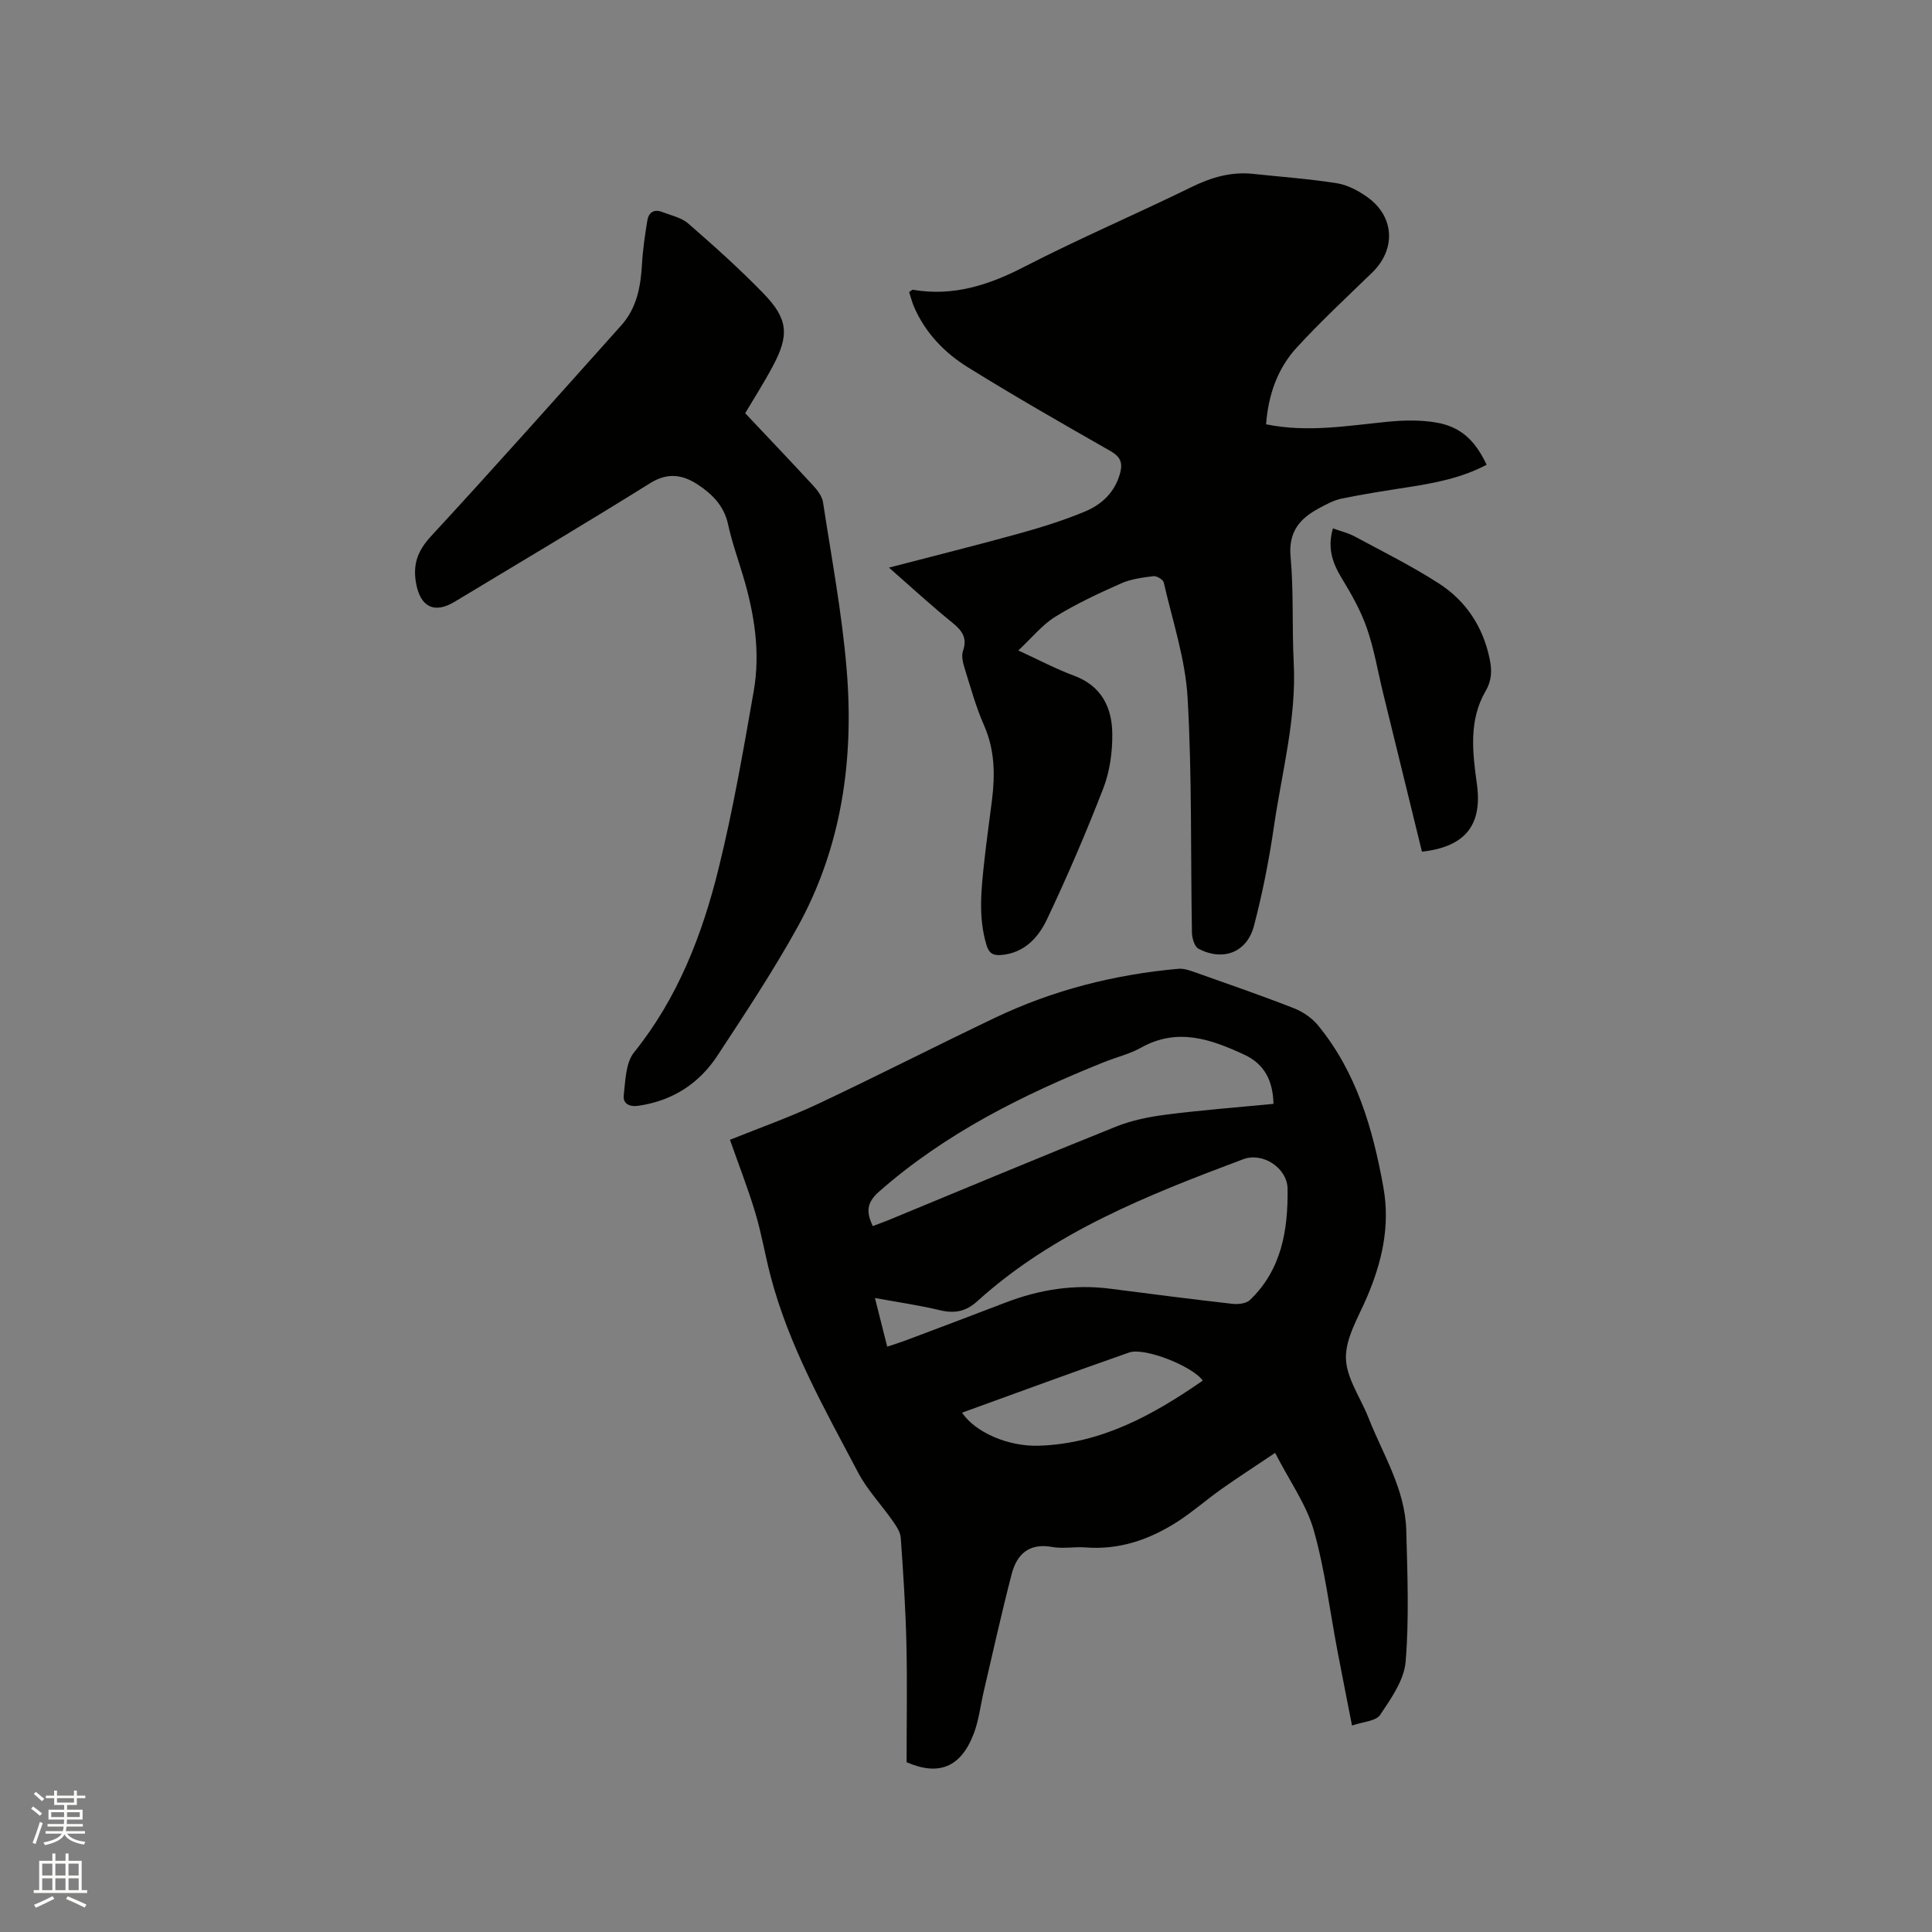 <svg enable-background="new 0 0 400 400" viewBox="0 0 400 400" xmlns="http://www.w3.org/2000/svg"><rect x="0" y="0" width="400" height="400" fill="#808080" stroke="none"/><path d="m6.44 374.46.42-.45c.65.47 1.27.95 1.85 1.44l-.45.49c-.65-.56-1.25-1.06-1.82-1.48m.93 7.33-.63-.26c.55-1.36 1.05-2.8 1.52-4.33.19.1.38.19.59.27-.46 1.29-.95 2.73-1.48 4.32m-.38-10.38.44-.42c.43.34 1.01.82 1.74 1.44l-.49.49c-.53-.51-1.09-1.01-1.69-1.51m2.5.35h1.72v-1.04h.59v1.04h3.52v-1.04h.59v1.04h1.75v.53h-1.75v1.42h-2.03v.97h3.22v2.03h-3.24c0 .35-.01.66-.03.93h3.32v.53h-3.37c-.03.27-.08.58-.15.94h3.96v.53h-3.71c.67.92 1.93 1.48 3.79 1.68-.13.24-.23.44-.29.59-2.13-.38-3.48-1.08-4.04-2.12-.43.97-1.77 1.72-4.03 2.23-.09-.19-.2-.37-.33-.55 2.1-.42 3.37-1.03 3.81-1.83h-3.36v-.53h3.58c.08-.29.13-.61.16-.94h-3.33v-.53h3.39c.02-.27.04-.58.04-.93h-3.23v-2.03h3.25v-.97h-2.07v-1.42h-1.73zm1.12 3.44v1h2.65c.01-.3.02-.44.01-.4v-.25-.35zm1.19-2h3.52v-.91h-3.52zm4.71 2h-2.63v.59c0 .15-.01.28-.01.4h2.64z" fill="#fbfcfa"/><path d="m13.56 383.74h.63v1.52h2.72v6.07h1.13v.6h-11.06v-.6h1.13v-6.07h2.73v-1.52h.63v1.52h2.1v-1.52zm-2.69 8.83.38.56c-1.24.63-2.53 1.25-3.85 1.85-.1-.21-.21-.42-.34-.63 1.36-.55 2.63-1.15 3.81-1.78m-2.13-4.27h2.1v-2.45h-2.1zm0 3.04h2.1v-2.46h-2.1zm2.72-3.04h2.1v-2.45h-2.1zm0 3.04h2.1v-2.46h-2.1zm6.07 3.6c-1.41-.71-2.7-1.3-3.86-1.78l.35-.56c1.45.62 2.75 1.19 3.88 1.72zm-1.25-9.09h-2.1v2.45h2.1zm-2.09 5.49h2.1v-2.46h-2.1z" fill="#fbfcfa"/><g fill="#010100"><path d="m264 300.8c-4.23 2.85-7.72 5.1-11.1 7.49-3.11 2.2-5.98 4.75-9.18 6.8-5.73 3.66-11.95 5.83-18.93 5.29-2.32-.18-4.72.31-6.98-.1-4.76-.86-7.28 1.51-8.35 5.6-2.1 8.07-3.89 16.21-5.79 24.33-.68 2.88-1 5.89-2.03 8.63-2.68 7.12-7.3 8.89-13.94 6.01 0-8.32.15-16.47-.04-24.61-.17-7.3-.65-14.59-1.17-21.88-.09-1.21-.96-2.46-1.7-3.52-2.34-3.34-5.24-6.38-7.12-9.95-6.95-13.19-14.36-26.21-18.16-40.81-1.12-4.3-1.85-8.71-3.12-12.95-1.51-5.02-3.42-9.91-5.26-15.15 5.88-2.37 12.16-4.58 18.16-7.4 12.35-5.81 24.5-12.04 36.82-17.91 11.97-5.7 24.65-8.91 37.84-10.09 1.09-.1 2.28.3 3.35.68 6.88 2.44 13.78 4.82 20.58 7.48 1.87.73 3.76 2.03 5.03 3.58 7.96 9.73 11.32 21.36 13.5 33.47 1.45 8.06-.29 15.52-3.44 22.88-1.75 4.08-4.38 8.34-4.31 12.48.06 4.13 3.03 8.21 4.65 12.34 3 7.64 7.61 14.8 7.84 23.31.24 9.08.61 18.22-.13 27.24-.32 3.82-3.01 7.63-5.28 11.01-.88 1.31-3.55 1.41-5.82 2.21-1.07-5.5-2.08-10.54-3.04-15.59-1.58-8.32-2.59-16.8-4.9-24.91-1.5-5.25-4.89-9.94-7.98-15.96zm-80.31-21.99c1.5-.5 2.59-.83 3.66-1.23 6.93-2.61 13.86-5.21 20.77-7.87 7.04-2.72 14.26-3.87 21.79-2.89 8.39 1.09 16.79 2.16 25.2 3.12 1.2.14 2.89-.03 3.67-.78 6.56-6.27 7.9-14.48 7.8-23-.05-4.36-5.14-7.68-9.2-6.15-19.64 7.38-39.17 15.03-55.06 29.41-2.4 2.17-4.73 2.56-7.75 1.84-4.27-1.02-8.64-1.65-13.42-2.52.89 3.55 1.66 6.59 2.54 10.07zm79.97-50.27c-.1-4.71-1.83-8.22-6-10.16-6.92-3.22-13.88-5.69-21.4-1.48-2.38 1.33-5.13 1.98-7.68 3-16.79 6.74-32.83 14.72-46.58 26.81-2.67 2.35-2.63 4.28-1.31 7.14 1.14-.43 2.12-.78 3.09-1.17 15.76-6.5 31.47-13.09 47.29-19.43 3.27-1.31 6.87-2.03 10.39-2.48 7.32-.94 14.69-1.5 22.2-2.23zm-64.48 63.94c2.73 4.06 9.5 7.04 15.91 6.84 12.91-.42 23.64-6.35 33.93-13.48-2.13-3.01-12.09-6.93-15.24-5.82-11.47 4.01-22.87 8.21-34.6 12.46z"/><path d="m184.05 117.52c9.58-2.5 18.37-4.68 27.09-7.1 4.57-1.27 9.13-2.7 13.5-4.52 3.48-1.45 6.19-3.99 7.26-7.92.59-2.18.07-3.42-1.98-4.59-9.93-5.67-19.86-11.34-29.57-17.37-4.79-2.98-8.74-7.07-11.07-12.4-.45-1.03-.72-2.15-1.05-3.15.43-.28.62-.51.76-.48 8.3 1.43 15.66-.93 23.03-4.73 11.37-5.86 23.17-10.9 34.67-16.53 4.12-2.02 8.22-3.22 12.78-2.73 5.78.62 11.6 1.03 17.33 1.94 2.2.35 4.43 1.54 6.28 2.86 5.69 4.05 5.97 10.85.97 15.68-5.25 5.08-10.61 10.08-15.55 15.45-4.03 4.38-5.92 9.87-6.37 15.92 8.61 1.75 16.88.28 25.18-.53 3.33-.33 6.81-.4 10.09.17 5.04.87 8.02 3.7 10.39 8.73-5.2 2.76-10.86 3.82-16.59 4.7-4.49.69-8.99 1.4-13.43 2.31-1.62.33-3.17 1.19-4.65 1.98-3.99 2.12-6.39 4.88-5.92 10.03.66 7.27.28 14.62.65 21.92.6 11.58-2.46 22.7-4.1 33.99-1 6.89-2.36 13.76-4.12 20.5-1.44 5.54-6.39 7.44-11.49 4.78-.82-.43-1.34-2.17-1.36-3.32-.29-16.21.03-32.46-.9-48.64-.46-8.03-3.13-15.95-4.94-23.89-.14-.59-1.47-1.38-2.14-1.29-2.28.29-4.66.59-6.72 1.51-4.64 2.06-9.28 4.22-13.58 6.88-2.72 1.68-4.84 4.35-7.67 6.99 4.13 1.89 7.74 3.82 11.55 5.23 5.75 2.14 7.88 6.66 7.91 12.14.02 3.73-.52 7.7-1.86 11.16-3.55 9.17-7.44 18.22-11.65 27.11-1.8 3.81-4.73 7.05-9.58 7.42-1.65.12-2.46-.42-2.95-2.05-1.78-5.86-1.07-11.76-.43-17.65.45-4.11 1.04-8.2 1.55-12.3.66-5.3.61-10.47-1.63-15.54-1.66-3.76-2.76-7.78-3.99-11.72-.36-1.17-.75-2.62-.38-3.68.95-2.73-.18-4.23-2.19-5.87-4.25-3.43-8.28-7.15-13.13-11.4z"/><path d="m154.28 85.55c4.98 5.28 9.59 10.11 14.11 15.02.88.96 1.82 2.2 2.01 3.43 1.76 11.51 3.93 23 4.89 34.59 1.55 18.69-1.02 36.9-10.27 53.54-5.03 9.06-10.78 17.74-16.47 26.41-3.83 5.83-9.33 9.38-16.39 10.4-1.95.28-3.21-.52-3.02-2.15.35-3.04.39-6.74 2.13-8.9 9.07-11.28 14.13-24.37 17.51-38.09 2.99-12.1 5.12-24.43 7.27-36.71 1.41-8.07.13-16.05-2.21-23.86-1.06-3.55-2.32-7.06-3.1-10.67-.84-3.88-3.36-6.35-6.39-8.31-3.06-1.98-6.14-2.46-9.72-.23-13.39 8.35-26.97 16.41-40.49 24.56-4.21 2.54-7.04 1.09-7.96-3.63-.77-3.98.21-6.84 3.04-9.91 13.31-14.41 26.33-29.08 39.42-43.69 3.21-3.59 4.01-8.02 4.28-12.67.17-3.04.62-6.07 1.11-9.07.27-1.61 1.39-2.37 3.04-1.73 1.86.72 4.01 1.16 5.44 2.41 5.35 4.66 10.65 9.4 15.58 14.49 5.13 5.29 5.36 8.65 1.84 15.17-1.84 3.44-3.95 6.73-5.65 9.6z"/><path d="m294.4 176.33c-2.7-11.03-5.37-21.9-8.03-32.78-1.11-4.52-1.86-9.16-3.39-13.54-1.27-3.64-3.23-7.09-5.25-10.4-1.91-3.15-2.92-6.26-1.76-10.21 1.57.57 3.12.93 4.47 1.65 5.86 3.15 11.84 6.13 17.42 9.72 5.63 3.61 9.19 8.99 10.56 15.65.48 2.31.48 4.38-.84 6.65-3.51 6.04-2.72 12.66-1.81 19.21 1.19 8.5-2.36 13.05-11.37 14.05z"/></g></svg>